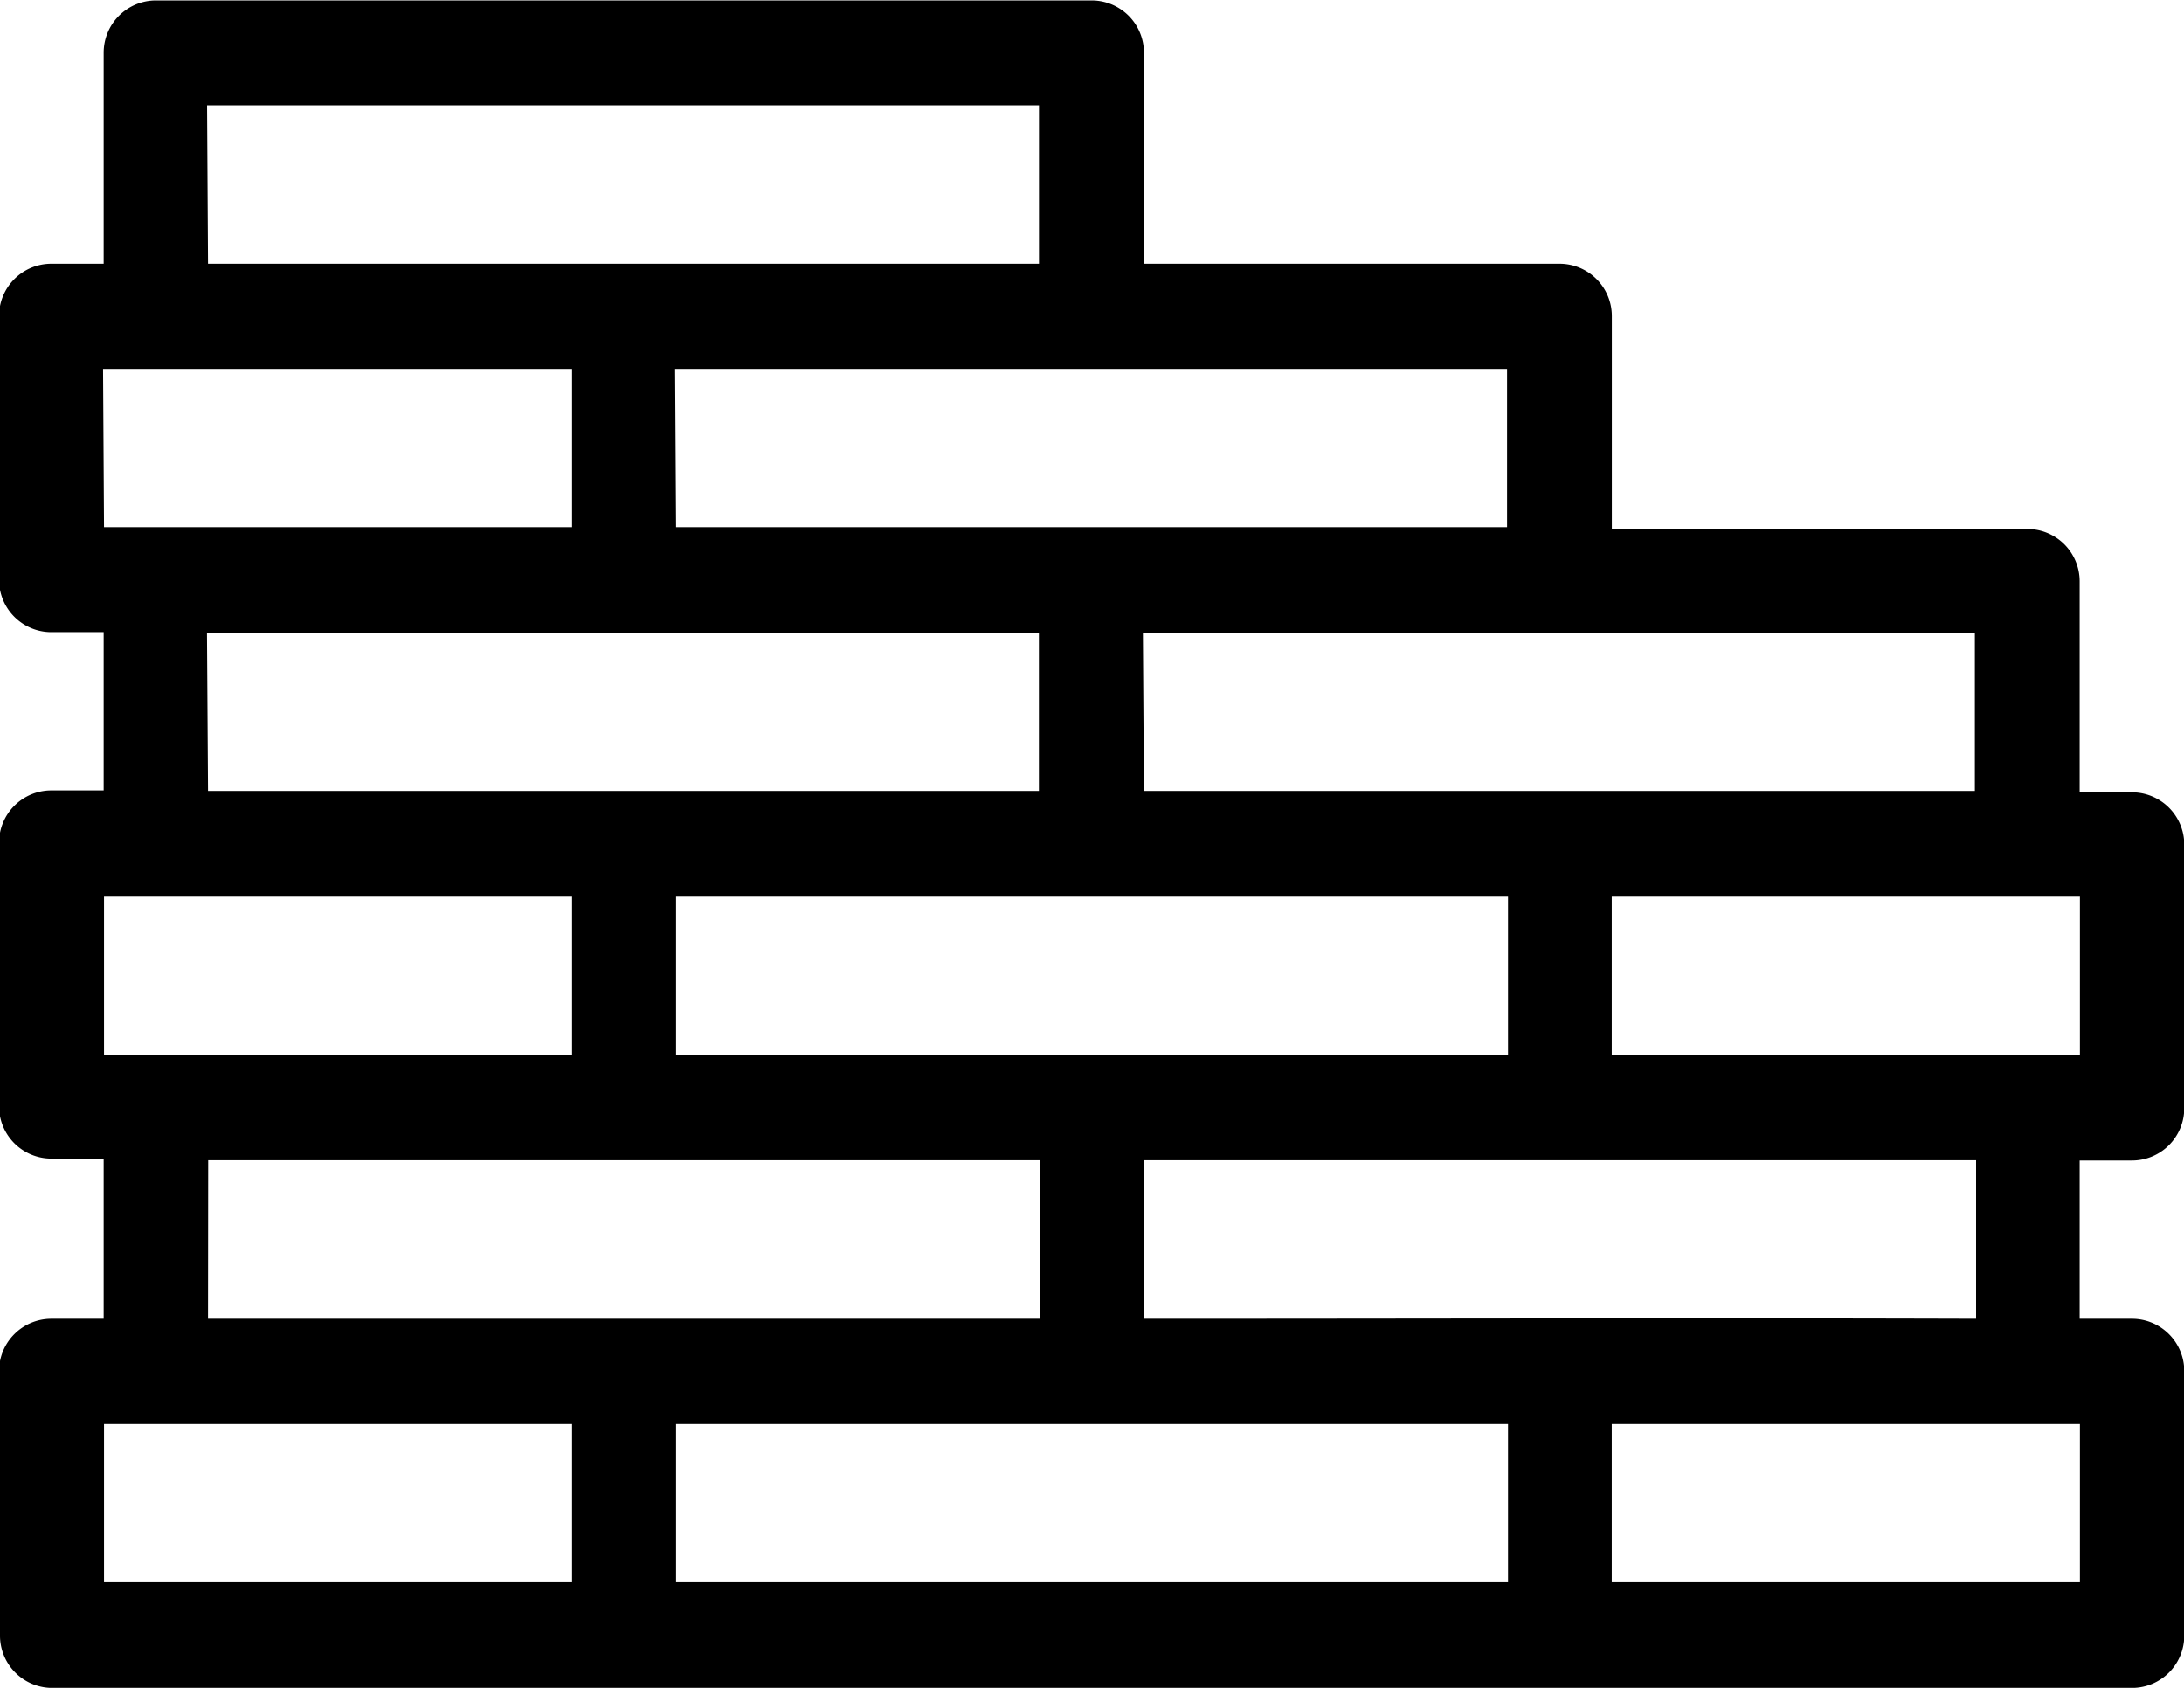 <svg xmlns="http://www.w3.org/2000/svg" width="25.052" height="19.358" viewBox="0 0 25.052 19.358">
  <path id="icon-construcao" d="M1.588,293.528a.6.6,0,0,0,.6.606H26.043a.6.6,0,0,0,.6-.606V290.5a.6.6,0,0,0-.6-.6h-.6v-1.815h.6a.6.6,0,0,0,.6-.6v-3.023a.6.6,0,0,0-.6-.6h-.6v-2.42a.6.6,0,0,0-.6-.6H20.077V278.4a.6.6,0,0,0-.6-.6H14.71V275.38a.6.6,0,0,0-.6-.6H3.377a.6.6,0,0,0-.6.6V277.8h-.6a.6.6,0,0,0-.6.6v3.025a.6.6,0,0,0,.6.6h.6v1.815h-.6a.6.6,0,0,0-.6.6v3.023a.6.6,0,0,0,.6.6h.6V289.9h-.6a.6.6,0,0,0-.6.6m2.386-14.517h9.543V277.8H3.974Zm-1.193,3.023H8.15v1.815H2.781Zm6.562,0h9.543v1.815H9.343Zm-5.37,3.025h9.543v1.815H3.974Zm10.736,0h9.543v1.815H14.71ZM2.781,285.059H8.15v1.813H2.781Zm6.562,0h9.543v1.813H9.343Zm10.733,0h5.37v1.813h-5.37Zm-16.1,3.023h9.543V289.9H3.974Zm10.736,0h9.543V289.9c-3.192-.01-6.353,0-9.543,0ZM2.781,291.107H8.15v1.815H2.781Zm6.562,0h9.543v1.815H9.343Zm10.733,0h5.37v1.815h-5.37Z" transform="translate(-1.588 -274.775)"/>
</svg>
